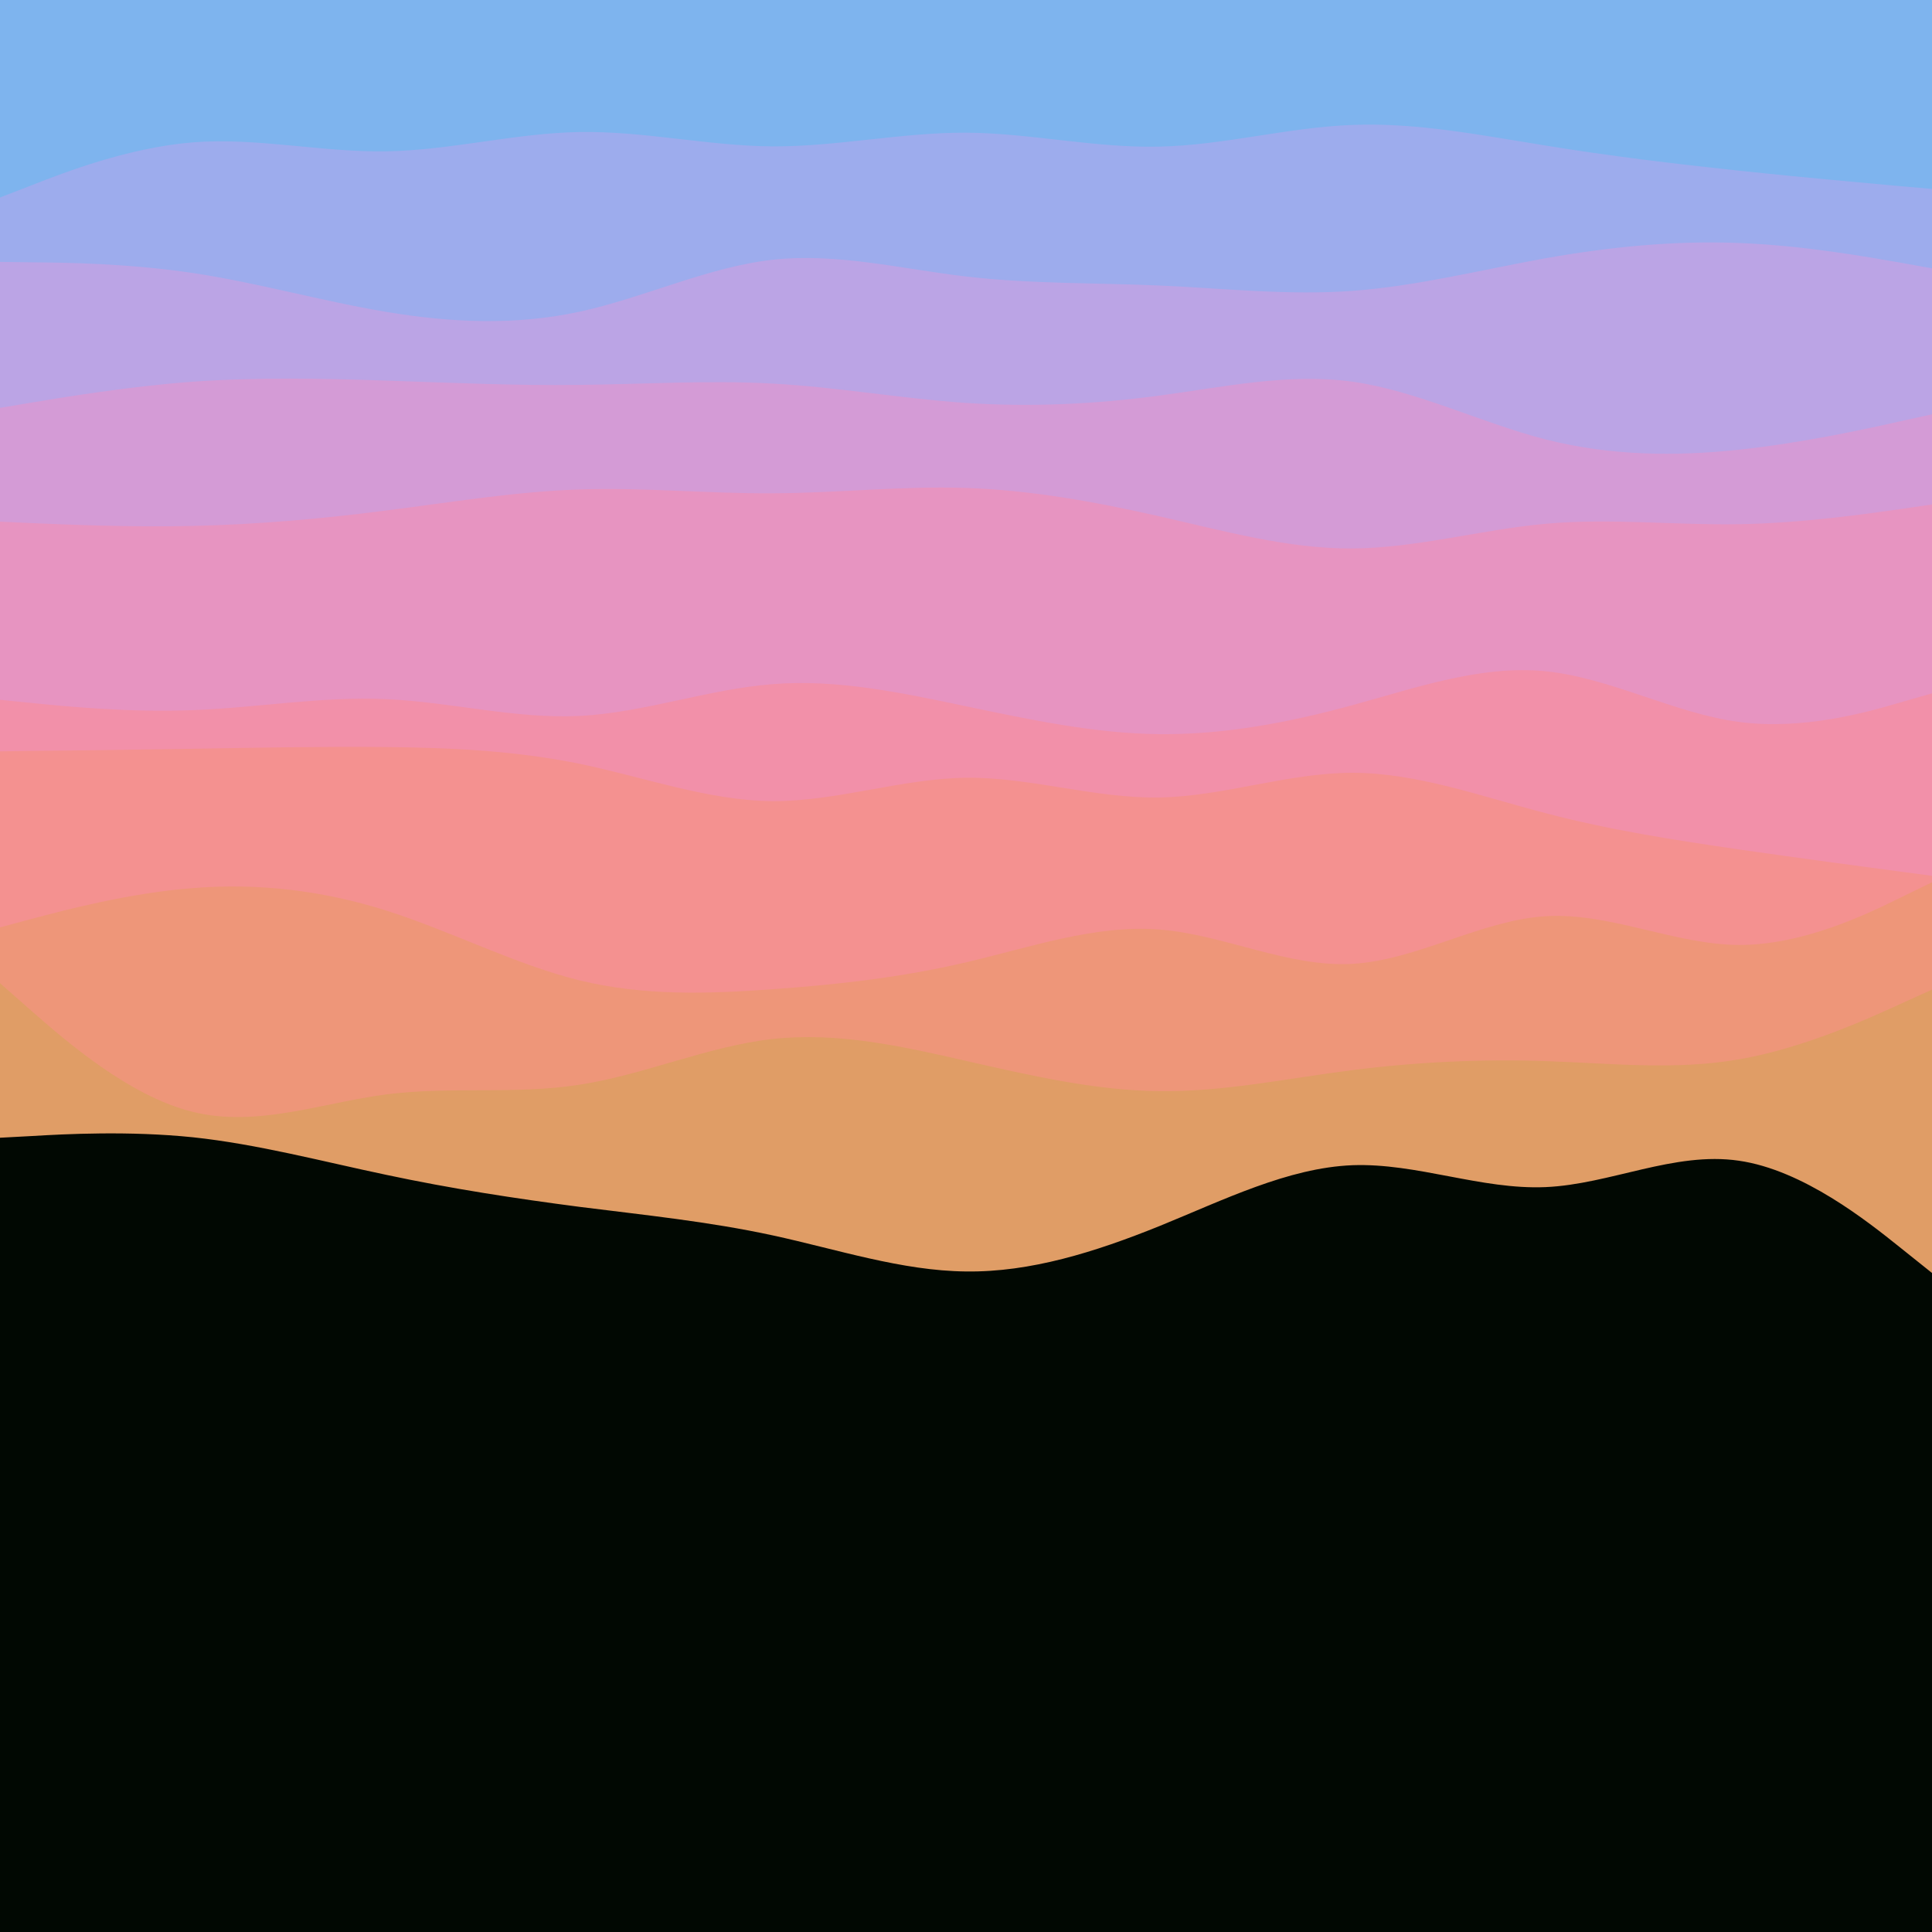<svg id="visual" viewBox="0 0 900 900" width="900" height="900" xmlns="http://www.w3.org/2000/svg" xmlns:xlink="http://www.w3.org/1999/xlink" version="1.1"><rect x="0" y="0" width="900" height="900" fill="#010802"></rect><path d="M0 530L15 529.2C30 528.3 60 526.7 90 529.8C120 533 150 541 180 547.3C210 553.7 240 558.3 270 562.2C300 566 330 569 360 575.5C390 582 420 592 450 592.3C480 592.7 510 583.3 540 571.2C570 559 600 544 630 542.8C660 541.7 690 554.3 720 553C750 551.7 780 536.3 810 540.7C840 545 870 569 885 581L900 593L900 0L885 0C870 0 840 0 810 0C780 0 750 0 720 0C690 0 660 0 630 0C600 0 570 0 540 0C510 0 480 0 450 0C420 0 390 0 360 0C330 0 300 0 270 0C240 0 210 0 180 0C150 0 120 0 90 0C60 0 30 0 15 0L0 0Z" fill="#e09d66"></path><path d="M0 458L15 471.2C30 484.3 60 510.7 90 518C120 525.3 150 513.7 180 509.8C210 506 240 510 270 505.3C300 500.7 330 487.3 360 484C390 480.7 420 487.3 450 494.2C480 501 510 508 540 508.3C570 508.7 600 502.3 630 498.5C660 494.7 690 493.3 720 494.3C750 495.3 780 498.7 810 493.5C840 488.3 870 474.7 885 467.8L900 461L900 0L885 0C870 0 840 0 810 0C780 0 750 0 720 0C690 0 660 0 630 0C600 0 570 0 540 0C510 0 480 0 450 0C420 0 390 0 360 0C330 0 300 0 270 0C240 0 210 0 180 0C150 0 120 0 90 0C60 0 30 0 15 0L0 0Z" fill="#ee9679"></path><path d="M0 432L15 428C30 424 60 416 90 413.7C120 411.3 150 414.7 180 424.2C210 433.7 240 449.3 270 456.7C300 464 330 463 360 460.8C390 458.7 420 455.3 450 448.3C480 441.3 510 430.7 540 433C570 435.3 600 450.7 630 449C660 447.3 690 428.7 720 426.8C750 425 780 440 810 440.2C840 440.3 870 425.7 885 418.3L900 411L900 0L885 0C870 0 840 0 810 0C780 0 750 0 720 0C690 0 660 0 630 0C600 0 570 0 540 0C510 0 480 0 450 0C420 0 390 0 360 0C330 0 300 0 270 0C240 0 210 0 180 0C150 0 120 0 90 0C60 0 30 0 15 0L0 0Z" fill="#f49190"></path><path d="M0 350L15 349.8C30 349.7 60 349.3 90 348.8C120 348.3 150 347.7 180 348C210 348.3 240 349.7 270 355.8C300 362 330 373 360 373.2C390 373.3 420 362.7 450 362.3C480 362 510 372 540 371.5C570 371 600 360 630 360C660 360 690 371 720 378.8C750 386.7 780 391.3 810 395.7C840 400 870 404 885 406L900 408L900 0L885 0C870 0 840 0 810 0C780 0 750 0 720 0C690 0 660 0 630 0C600 0 570 0 540 0C510 0 480 0 450 0C420 0 390 0 360 0C330 0 300 0 270 0C240 0 210 0 180 0C150 0 120 0 90 0C60 0 30 0 15 0L0 0Z" fill="#f290a9"></path><path d="M0 326L15 327.5C30 329 60 332 90 330.8C120 329.7 150 324.3 180 325.7C210 327 240 335 270 333.5C300 332 330 321 360 318.7C390 316.3 420 322.7 450 329C480 335.3 510 341.7 540 342C570 342.3 600 336.7 630 328.5C660 320.3 690 309.7 720 312.7C750 315.7 780 332.3 810 336.3C840 340.3 870 331.7 885 327.3L900 323L900 0L885 0C870 0 840 0 810 0C780 0 750 0 720 0C690 0 660 0 630 0C600 0 570 0 540 0C510 0 480 0 450 0C420 0 390 0 360 0C330 0 300 0 270 0C240 0 210 0 180 0C150 0 120 0 90 0C60 0 30 0 15 0L0 0Z" fill="#e794c1"></path><path d="M0 243L15 243.7C30 244.3 60 245.7 90 245C120 244.3 150 241.7 180 237.8C210 234 240 229 270 228C300 227 330 230 360 229.8C390 229.7 420 226.3 450 227.3C480 228.3 510 233.7 540 240.5C570 247.3 600 255.7 630 255.5C660 255.3 690 246.7 720 244C750 241.3 780 244.7 810 244.2C840 243.7 870 239.3 885 237.2L900 235L900 0L885 0C870 0 840 0 810 0C780 0 750 0 720 0C690 0 660 0 630 0C600 0 570 0 540 0C510 0 480 0 450 0C420 0 390 0 360 0C330 0 300 0 270 0C240 0 210 0 180 0C150 0 120 0 90 0C60 0 30 0 15 0L0 0Z" fill="#d49bd6"></path><path d="M0 190L15 187.5C30 185 60 180 90 177.8C120 175.7 150 176.3 180 177.3C210 178.3 240 179.7 270 179.3C300 179 330 177 360 178.7C390 180.3 420 185.7 450 187.7C480 189.7 510 188.3 540 184.3C570 180.3 600 173.7 630 177.8C660 182 690 197 720 204.7C750 212.3 780 212.7 810 209.5C840 206.3 870 199.7 885 196.3L900 193L900 0L885 0C870 0 840 0 810 0C780 0 750 0 720 0C690 0 660 0 630 0C600 0 570 0 540 0C510 0 480 0 450 0C420 0 390 0 360 0C330 0 300 0 270 0C240 0 210 0 180 0C150 0 120 0 90 0C60 0 30 0 15 0L0 0Z" fill="#bba4e5"></path><path d="M0 122L15 122.2C30 122.3 60 122.7 90 127.2C120 131.7 150 140.3 180 145.3C210 150.3 240 151.7 270 145.2C300 138.7 330 124.3 360 121C390 117.7 420 125.3 450 128.8C480 132.3 510 131.7 540 133C570 134.3 600 137.7 630 135.5C660 133.3 690 125.7 720 120.3C750 115 780 112 810 113.2C840 114.3 870 119.7 885 122.3L900 125L900 0L885 0C870 0 840 0 810 0C780 0 750 0 720 0C690 0 660 0 630 0C600 0 570 0 540 0C510 0 480 0 450 0C420 0 390 0 360 0C330 0 300 0 270 0C240 0 210 0 180 0C150 0 120 0 90 0C60 0 30 0 15 0L0 0Z" fill="#9daced"></path><path d="M0 92L15 86.2C30 80.3 60 68.7 90 66.3C120 64 150 71 180 70.5C210 70 240 62 270 61.5C300 61 330 68 360 68.2C390 68.3 420 61.7 450 61.8C480 62 510 69 540 68.3C570 67.7 600 59.3 630 58.2C660 57 690 63 720 67.8C750 72.7 780 76.3 810 79.5C840 82.7 870 85.3 885 86.7L900 88L900 0L885 0C870 0 840 0 810 0C780 0 750 0 720 0C690 0 660 0 630 0C600 0 570 0 540 0C510 0 480 0 450 0C420 0 390 0 360 0C330 0 300 0 270 0C240 0 210 0 180 0C150 0 120 0 90 0C60 0 30 0 15 0L0 0Z" fill="#7eb4ee"></path></svg>